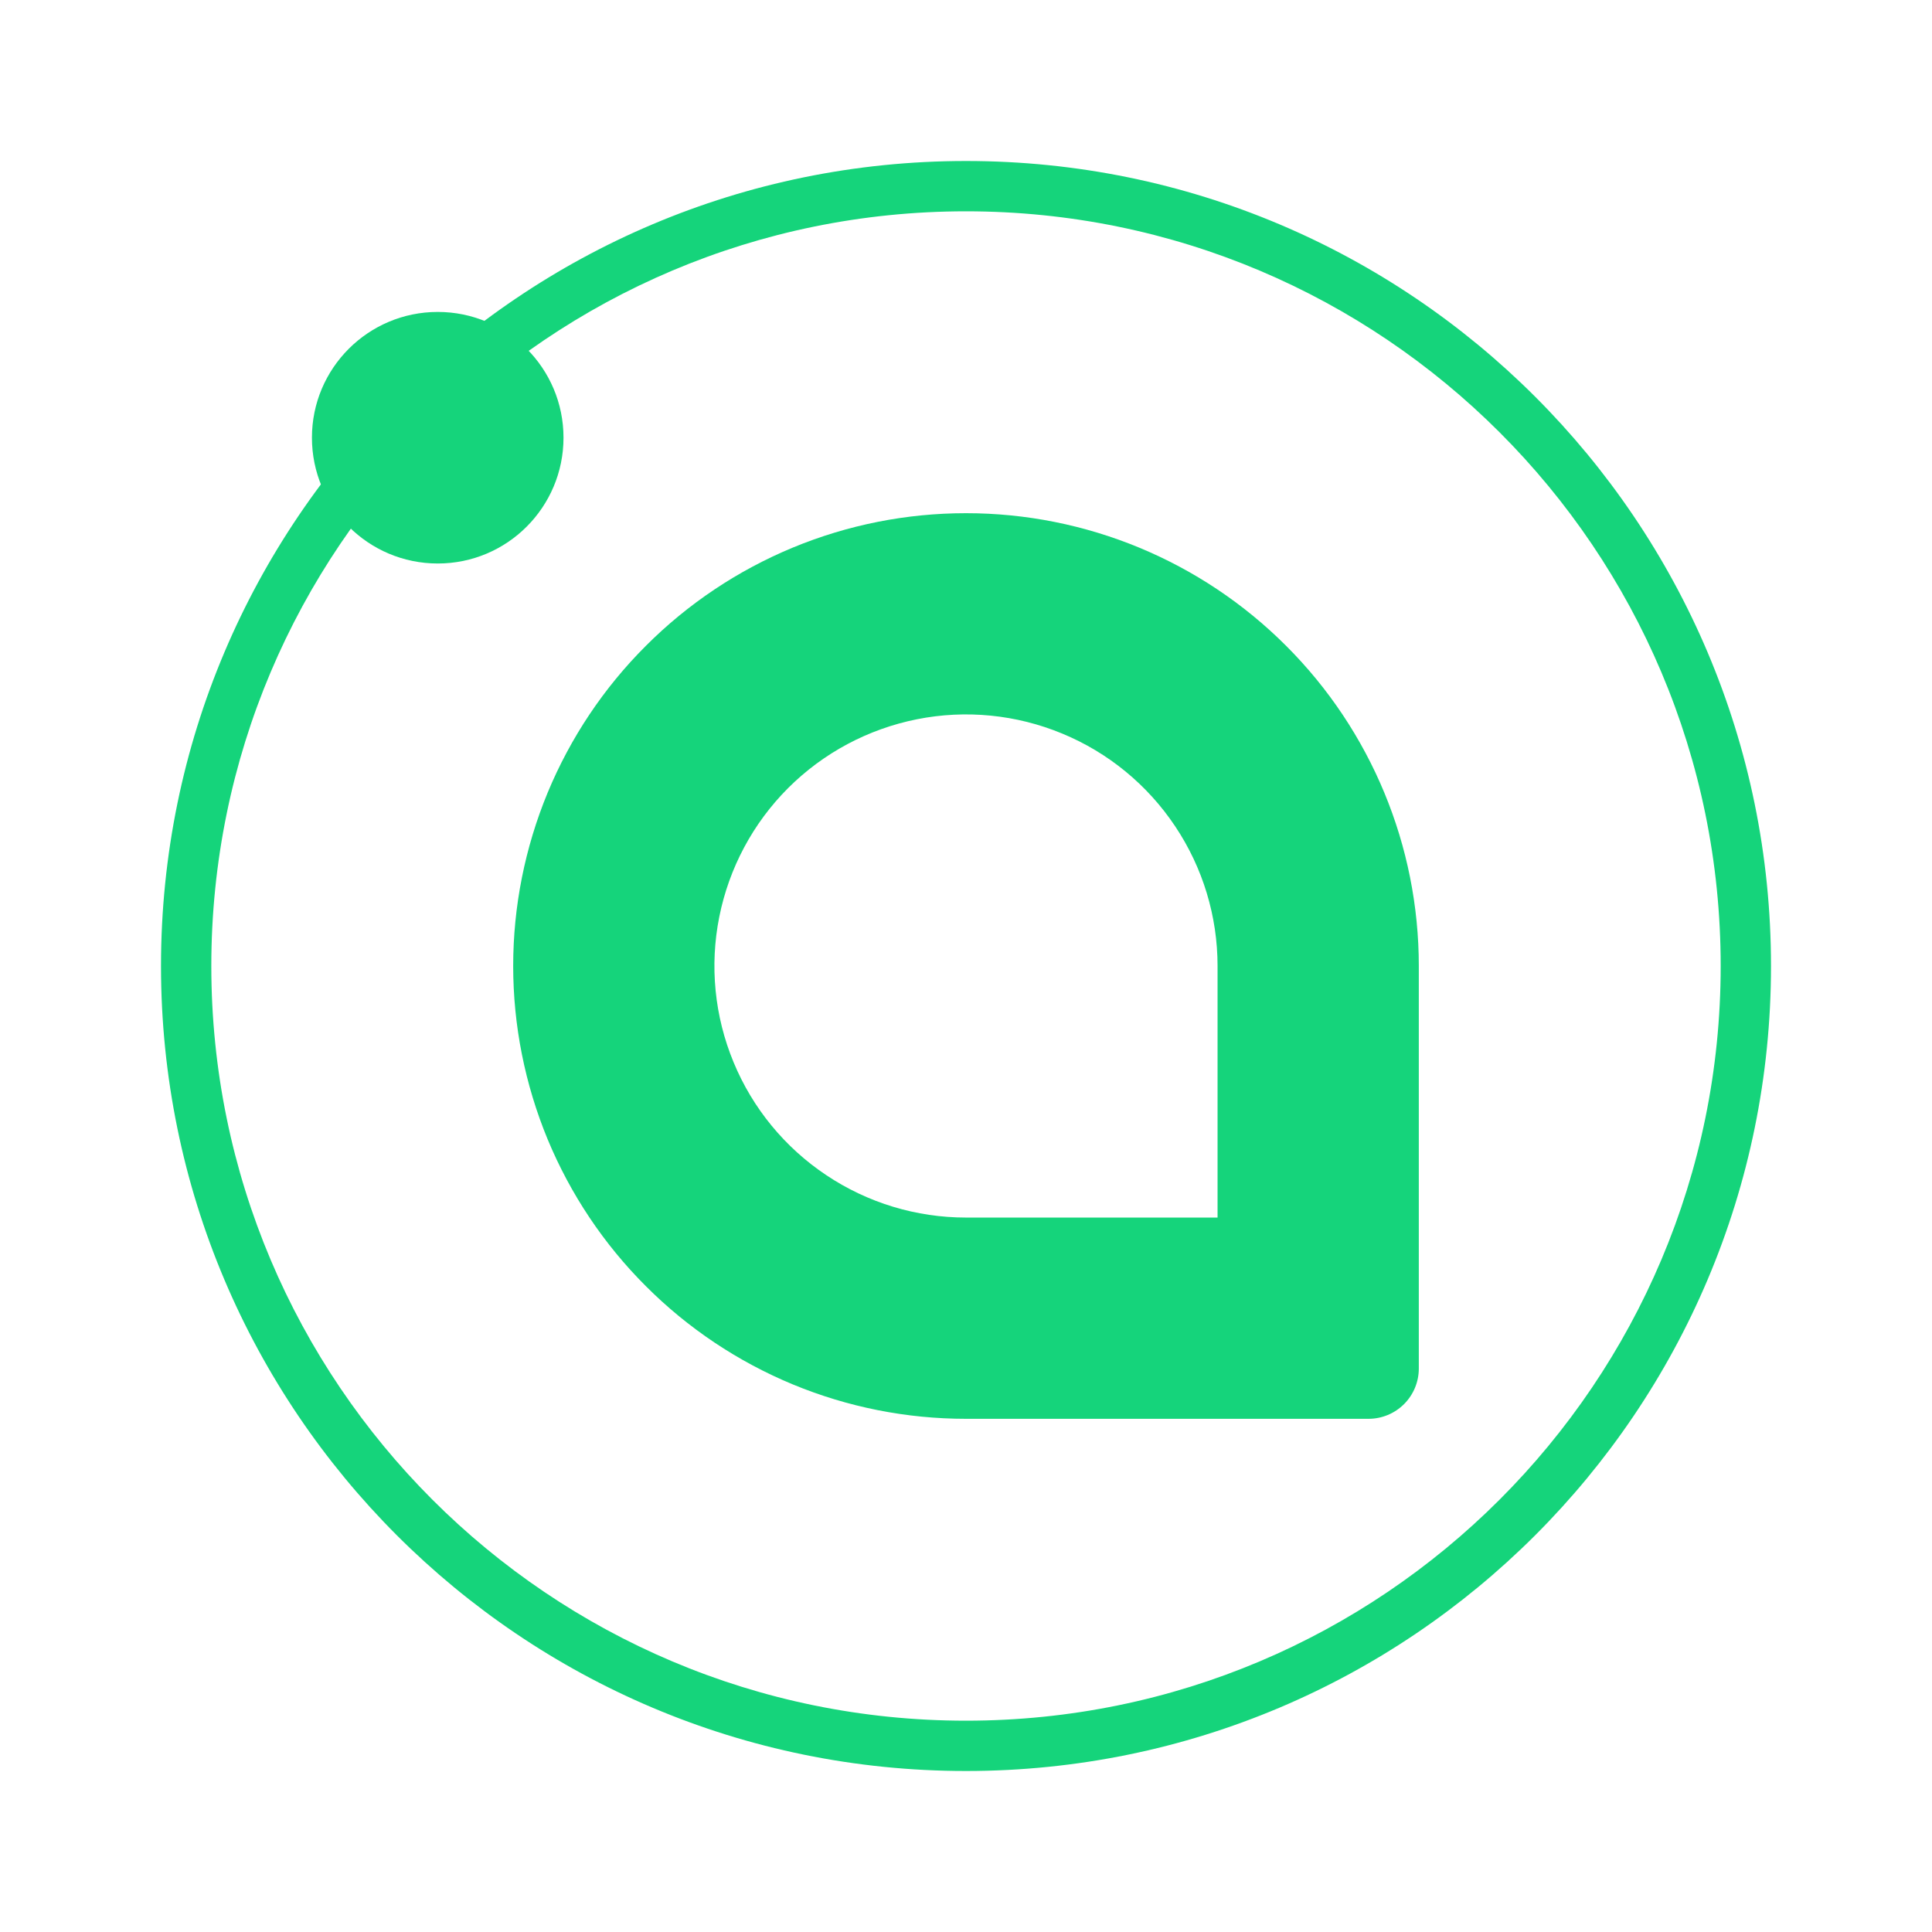<svg width="24" height="24" viewBox="0 0 24 24" fill="none" xmlns="http://www.w3.org/2000/svg">
<path fill-rule="evenodd" clip-rule="evenodd" d="M15.125 15.125V12C15.125 11.382 14.942 10.778 14.598 10.264C14.255 9.75 13.767 9.349 13.196 9.113C12.625 8.876 11.996 8.814 11.39 8.935C10.784 9.056 10.227 9.353 9.79 9.79C9.353 10.227 9.056 10.784 8.935 11.39C8.814 11.996 8.876 12.625 9.113 13.196C9.349 13.767 9.75 14.255 10.264 14.598C10.778 14.942 11.382 15.125 12 15.125H15.125ZM12 6.375C11.261 6.375 10.53 6.52 9.847 6.803C9.165 7.086 8.545 7.5 8.023 8.023C7.5 8.545 7.086 9.165 6.803 9.847C6.521 10.53 6.375 11.261 6.375 12C6.375 12.739 6.521 13.47 6.803 14.153C7.086 14.835 7.5 15.455 8.023 15.977C8.545 16.5 9.165 16.914 9.847 17.197C10.53 17.48 11.261 17.625 12 17.625H17C17.166 17.625 17.325 17.559 17.442 17.442C17.559 17.325 17.625 17.166 17.625 17V12C17.625 10.508 17.032 9.077 15.977 8.023C14.923 6.968 13.492 6.375 12 6.375Z" fill="#15D47B"/>
<path d="M12 2.625C6.822 2.625 2.625 6.822 2.625 12C2.625 17.177 6.822 21.375 12 21.375C17.177 21.375 21.375 17.177 21.375 12C21.375 6.822 17.177 2.625 12 2.625ZM2 12C2 6.477 6.477 2 12 2C17.523 2 22 6.477 22 12C22 17.523 17.523 22 12 22C6.477 22 2 17.523 2 12Z" fill="#15D47B"/>
<path d="M5.438 7C6.301 7 7 6.3 7 5.437C7 4.574 6.301 3.875 5.438 3.875C4.575 3.875 3.875 4.574 3.875 5.437C3.875 6.3 4.575 7 5.438 7Z" fill="#15D47B"/>
</svg>
